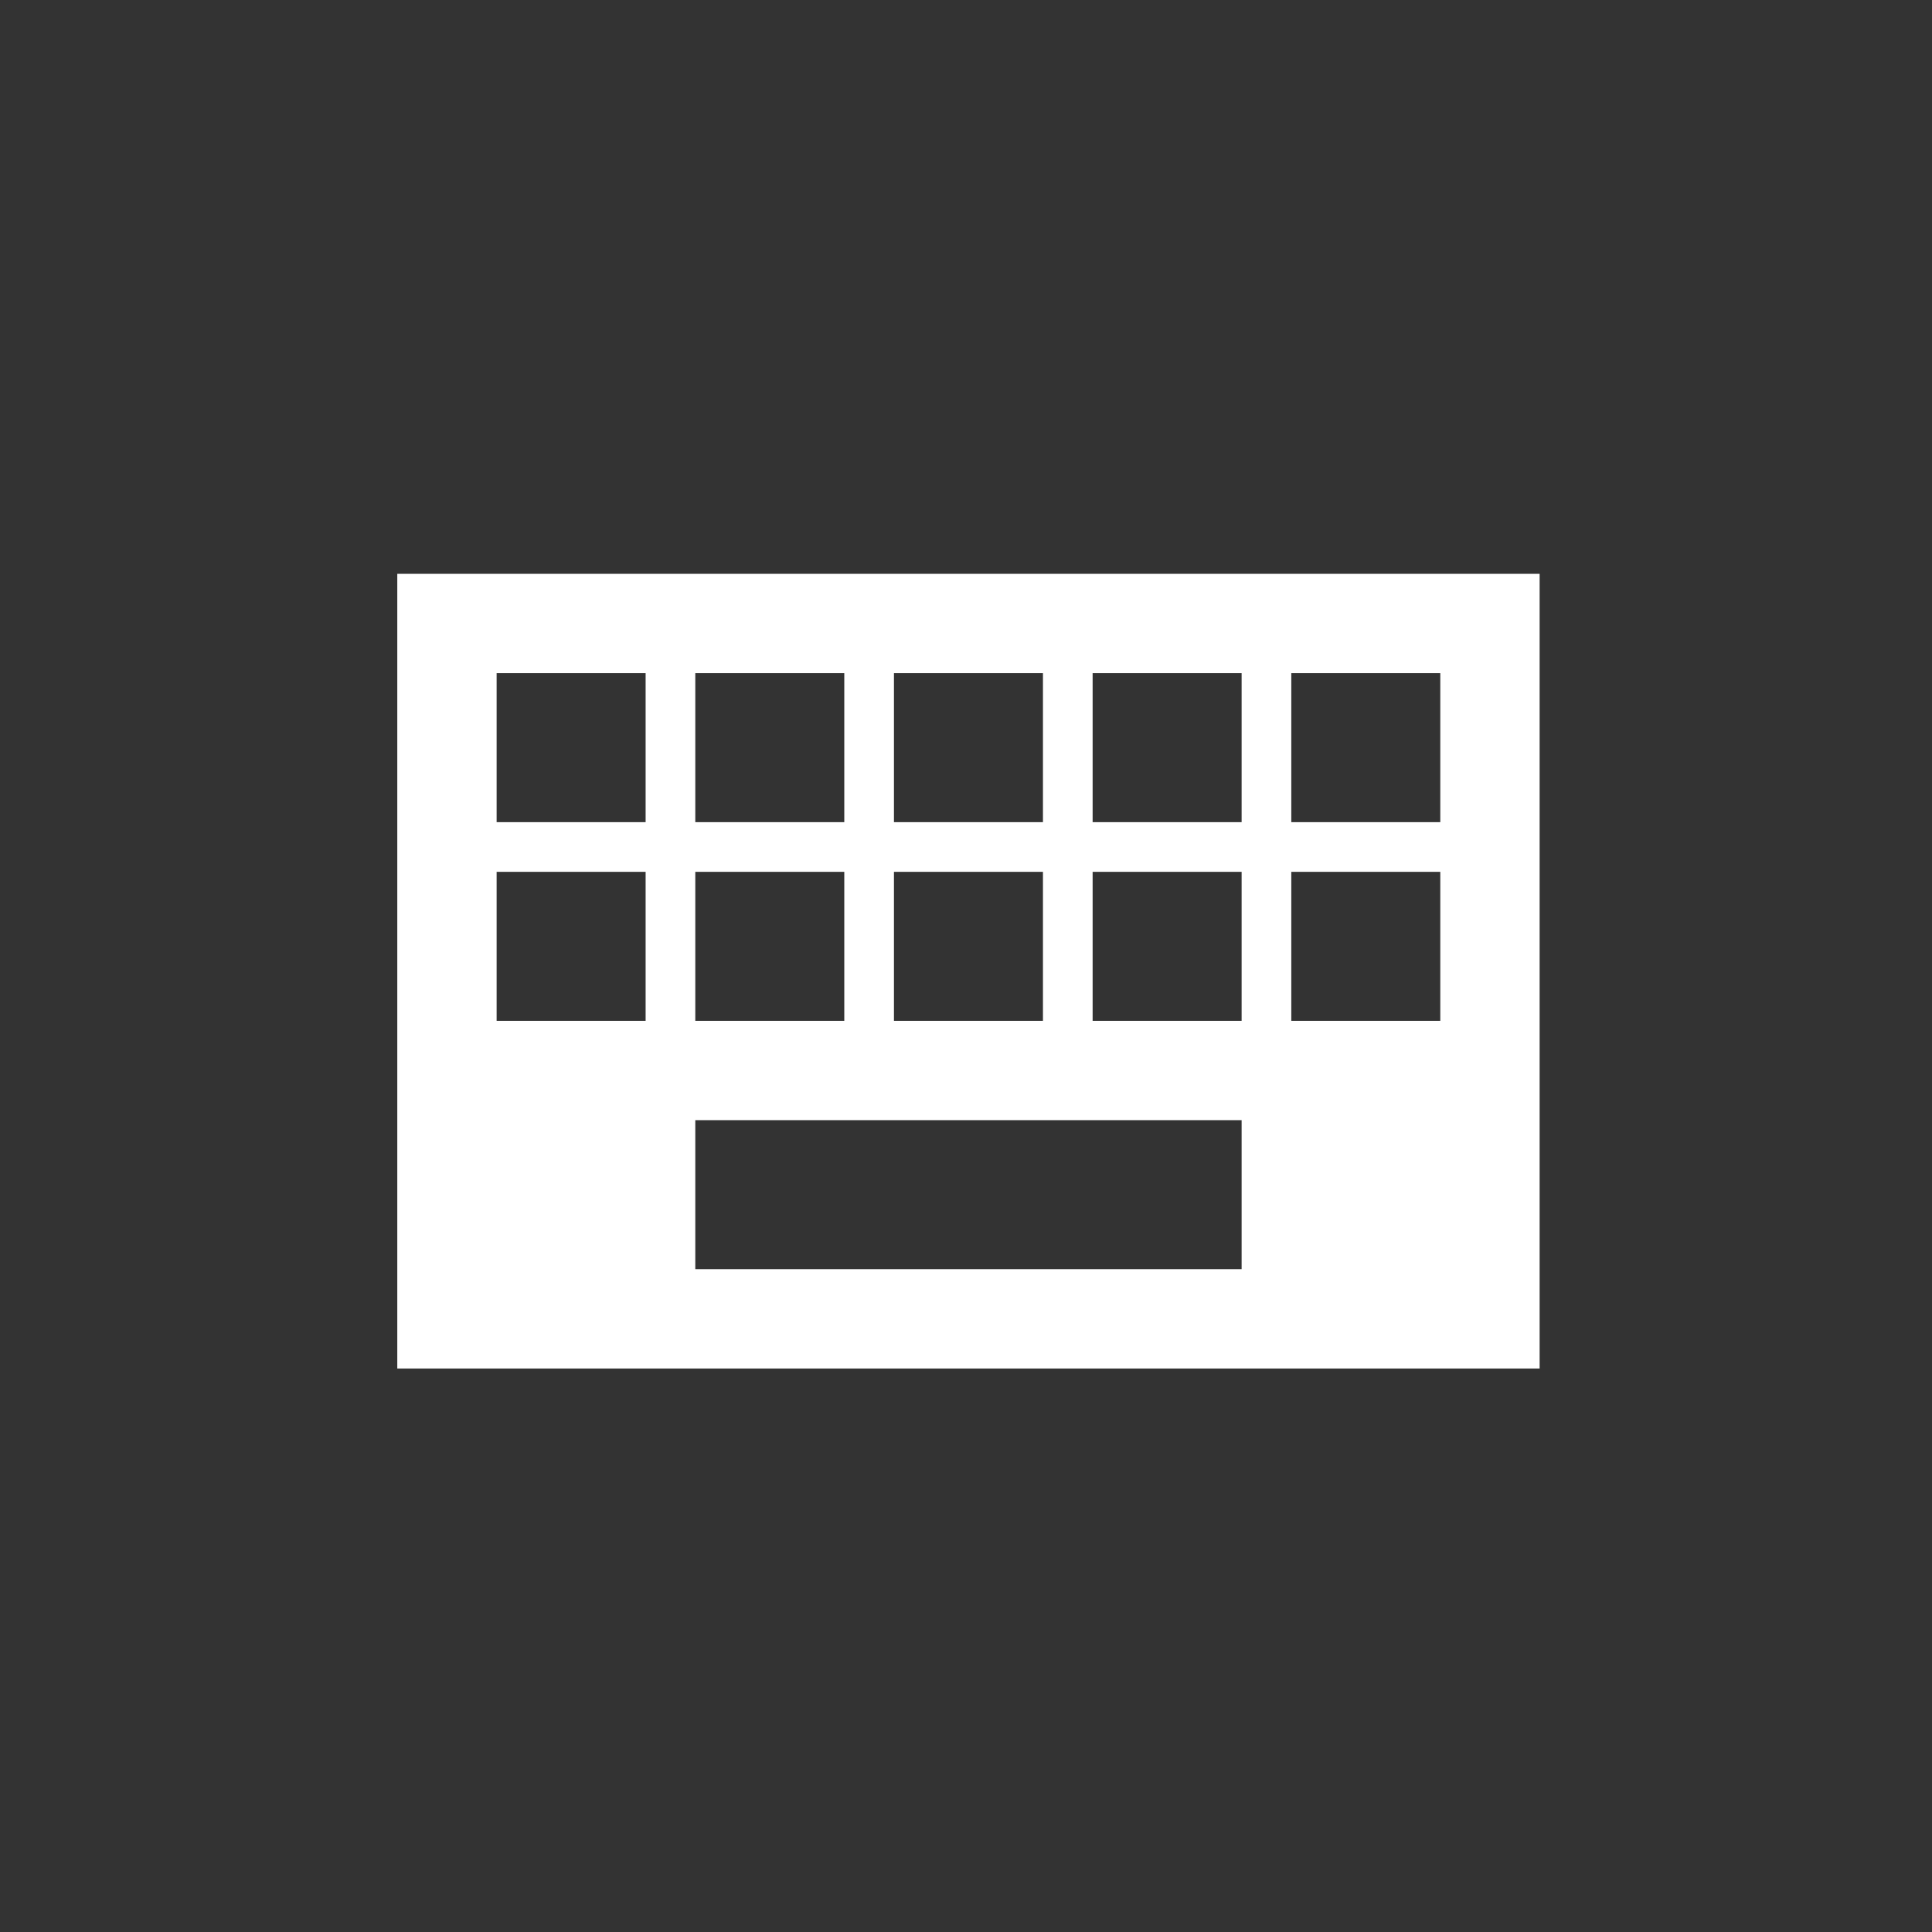<?xml version="1.0" encoding="UTF-8" standalone="no"?>
<!-- Created with Inkscape (http://www.inkscape.org/) -->
<svg xmlns:dc="http://purl.org/dc/elements/1.1/" xmlns:cc="http://creativecommons.org/ns#" xmlns:rdf="http://www.w3.org/1999/02/22-rdf-syntax-ns#" xmlns:svg="http://www.w3.org/2000/svg" xmlns="http://www.w3.org/2000/svg" xmlns:sodipodi="http://sodipodi.sourceforge.net/DTD/sodipodi-0.dtd" xmlns:inkscape="http://www.inkscape.org/namespaces/inkscape" width="39" height="39" viewBox="0 0 39 39" id="svg2" version="1.1" inkscape:version="0.91 r13725" sodipodi:docname="close_hand.svg" inkscape:export-filename="C:\projects\EDITOR\resources-editor\decoration\open_hand.png" inkscape:export-xdpi="17.49" inkscape:export-ydpi="17.49">
  <rect x="0" y="0" width="39" height="39" fill="#333333" stroke="none"/>
  <defs id="defs4">
    <inkscape:path-effect effect="bend_path" id="path-effect5215" is_visible="true" bendpath="M 111.033,245.055 100.306,234.278" prop_scale="1" scale_y_rel="false" vertical="false"/>
    <inkscape:path-effect effect="envelope" id="path-effect5134" is_visible="true" yy="true" xx="true" bendpath1="m 84.052,215.834 44.724,0" bendpath2="m 128.776,215.834 0,43.627" bendpath3="m 84.052,259.462 44.724,0" bendpath4="m 84.052,215.834 0,43.627"/>
    <pattern patternUnits="userSpaceOnUse" width="44.724" height="43.627" patternTransform="translate(84.052,215.834)" id="pattern4154">
      <path id="path3" d="m 17.357,30.1 c 0,0 0,0 0,0 0,0 0,0 0,0 l -4.817,-4.817 c -0.662,-0.662 -1.742,-0.671 -2.413,0 -0.662,0.662 -0.671,1.742 0,2.413 l 4.817,4.817 c 0.662,0.662 0.671,1.742 0,2.413 -0.662,0.662 -1.742,0.671 -2.413,0 0,0 0,0 0,0 0,0 0,0 0,0 l -4.817,-4.817 c -0.662,-0.662 -1.742,-0.671 -2.413,0 l 0,0 c -0.662,0.662 -0.671,1.742 0,2.413 l 4.817,4.817 c 0.662,0.662 0.671,1.742 0,2.413 -0.671,0.671 -1.732,0.642 -2.394,-0.019 l -3.406,-3.406 -1.411,-1.411 c -0.662,-0.662 -1.742,-0.671 -2.413,0 -0.662,0.662 -0.652,1.742 0.01,2.404 l 4.915,4.915 0,0 c 2.005,1.888 5.148,1.859 7.114,-0.107 0.925,-0.925 1.421,-2.122 1.479,-3.328 1.216,-0.068 2.404,-0.555 3.328,-1.479 1.956,-1.956 1.995,-5.109 0.107,-7.114 l 0,0 -0.097,-0.097 z M 12.539,18.061 c -0.662,-0.662 -1.742,-0.671 -2.413,0 -0.662,0.662 -0.671,1.742 0,2.413 0.662,0.662 1.742,0.671 2.413,0 0.671,-0.671 0.662,-1.752 0,-2.413 M 25.784,4.816 c -0.662,-0.662 -1.742,-0.671 -2.413,0 -0.662,0.662 -0.671,1.742 0,2.413 0.662,0.662 1.742,0.671 2.413,0 0.662,-0.662 0.662,-1.752 0,-2.413 m 12.768,-4.36 c -0.983,-0.983 -3.289,-0.311 -4.973,1.372 -2.063,2.063 -2.316,4.788 -0.603,6.501 0.74,0.74 1.771,1.109 2.657,0.983 0.613,-0.107 1.528,-0.438 2.637,-0.963 l 0.973,-0.428 c 0.915,-0.428 1.528,-0.496 1.839,-0.185 0.399,0.399 0.292,1.109 -0.243,1.645 -0.331,0.331 -0.963,0.691 -1.654,0.895 0,0 -0.642,0.175 -0.749,0.204 -0.613,0.204 -0.856,0.37 -1.08,0.594 -0.321,0.321 -0.467,0.74 -0.448,1.168 l 0,0 c 0.01,0.399 -0.136,0.817 -0.438,1.119 -0.594,0.594 -1.547,0.594 -2.141,0 l -3.309,-3.309 -1.625,-1.625 c -0.662,-0.662 -1.742,-0.671 -2.413,0 -0.662,0.662 -0.671,1.742 0,2.413 l 4.817,4.817 c 0.662,0.662 0.671,1.742 0,2.413 -0.662,0.662 -1.742,0.671 -2.413,0 l -3.708,-3.708 -0.302,-0.302 c 0.253,-0.623 0.127,-1.353 -0.37,-1.849 -0.662,-0.662 -1.742,-0.671 -2.413,0 -0.117,0.117 -0.263,0.341 -0.253,0.331 l 0,0 c -1.158,1.898 -2.559,3.688 -4.194,5.343 -0.01,0.01 -0.029,0.029 -0.039,0.039 -0.662,0.662 -0.671,1.742 0,2.413 0.496,0.496 1.236,0.633 1.849,0.37 l 3.406,3.406 c 0.662,0.662 0.671,1.742 0,2.413 -0.662,0.662 -1.742,0.671 -2.413,0 l -3.406,-3.406 -1.421,-1.421 c -0.662,-0.662 -1.742,-0.671 -2.413,0 -0.662,0.662 -0.671,1.742 0,2.413 l 4.915,4.915 0,0 c 2.005,1.888 5.148,1.859 7.114,-0.107 1.956,-1.956 1.995,-5.109 0.107,-7.114 l 0,0 -0.107,-0.107 c 0,0 0,0 0,0 0,0 0,0 0,0 l -3.387,-3.387 c -0.088,0.107 0.642,-0.779 1.071,-1.343 l 0,0 3.63,3.63 0,0 c 2.005,1.888 5.148,1.859 7.114,-0.107 0.905,-0.905 1.401,-2.063 1.479,-3.25 1.168,-0.058 2.316,-0.545 3.202,-1.431 0.652,-0.652 1.08,-1.431 1.285,-2.258 0.944,-0.341 1.937,-0.963 2.783,-1.81 2.112,-2.112 2.423,-4.856 0.691,-6.588 -0.827,-0.827 -2.024,-1.168 -3.241,-0.905 -0.74,0.195 -1.324,0.389 -2.608,0.954 -1.654,0.72 -2.024,0.817 -2.404,0.438 -0.331,-0.331 -0.224,-0.905 0.243,-1.372 0.292,-0.292 0.925,-0.691 1.567,-0.944 l 0.671,-0.263 c 0.263,-0.088 0.545,-0.273 0.72,-0.448 0.623,-0.603 0.584,-1.577 0,-2.16" style="fill:#ffffff" inkscape:connector-curvature="0"/>
    </pattern>
  </defs>
  <sodipodi:namedview id="base" pagecolor="#ffffff" bordercolor="#666666" borderopacity="1.0" inkscape:pageopacity="0.0" inkscape:pageshadow="2" inkscape:zoom="16" inkscape:cx="19.68828" inkscape:cy="16.180677" inkscape:document-units="px" inkscape:current-layer="g4142" showgrid="true" guidetolerance="10000" inkscape:object-nodes="true" fit-margin-top="1" fit-margin-left="1" fit-margin-right="1" fit-margin-bottom="1" inkscape:window-width="1280" inkscape:window-height="961" inkscape:window-x="-8" inkscape:window-y="-8" inkscape:window-maximized="1" inkscape:snap-smooth-nodes="true" inkscape:snap-grids="true" inkscape:snap-global="true" units="px">
    <inkscape:grid type="xygrid" id="grid3336" originx="0" originy="0"/>
  </sodipodi:namedview>
  <g inkscape:label="Capa 1" inkscape:groupmode="layer" id="layer1" transform="translate(-29.727,-320.532)">
    <g id="g4142" transform="matrix(0.146,0,0,0.146,29.656,300.179)">
      <g id="g4335" transform="translate(13.735,-17.169)">
        <path style="color:#000000;clip-rule:nonzero;display:inline;overflow:visible;visibility:visible;opacity:1;isolation:auto;mix-blend-mode:normal;color-interpolation:sRGB;color-interpolation-filters:linearRGB;solid-color:#000000;solid-opacity:1;fill:#ffffff;fill-opacity:1;fill-rule:nonzero;stroke:none;stroke-width:3;stroke-linecap:butt;stroke-linejoin:miter;stroke-miterlimit:4;stroke-dasharray:none;stroke-dashoffset:0;stroke-opacity:1;color-rendering:auto;image-rendering:auto;shape-rendering:auto;text-rendering:auto;enable-background:accumulate" d="M 8 11.5 L 8 27.5 L 31 27.5 L 31 11.5 L 8 11.5 z M 10 13.5 L 13 13.5 L 13 16.5 L 10 16.5 L 10 13.5 z M 14 13.5 L 17 13.5 L 17 16.5 L 14 16.5 L 14 13.5 z M 18 13.5 L 21 13.5 L 21 16.5 L 18 16.5 L 18 13.5 z M 22 13.5 L 25 13.5 L 25 16.5 L 22 16.5 L 22 13.5 z M 26 13.5 L 29 13.5 L 29 16.5 L 26 16.5 L 26 13.5 z M 10 17.5 L 13 17.5 L 13 20.5 L 10 20.5 L 10 17.5 z M 14 17.5 L 17 17.5 L 17 20.5 L 14 20.5 L 14 17.5 z M 18 17.5 L 21 17.5 L 21 20.5 L 18 20.5 L 18 17.5 z M 22 17.5 L 25 17.5 L 25 20.5 L 22 20.5 L 22 17.5 z M 26 17.5 L 29 17.5 L 29 20.5 L 26 20.5 L 26 17.5 z M 14 22.5 L 25 22.5 L 25 25.5 L 14 25.5 L 14 22.5 z " transform="matrix(6.867,0,0,6.867,-13.254,156.942)" id="rect4145"/>
      </g>
    </g>
  </g>
</svg>